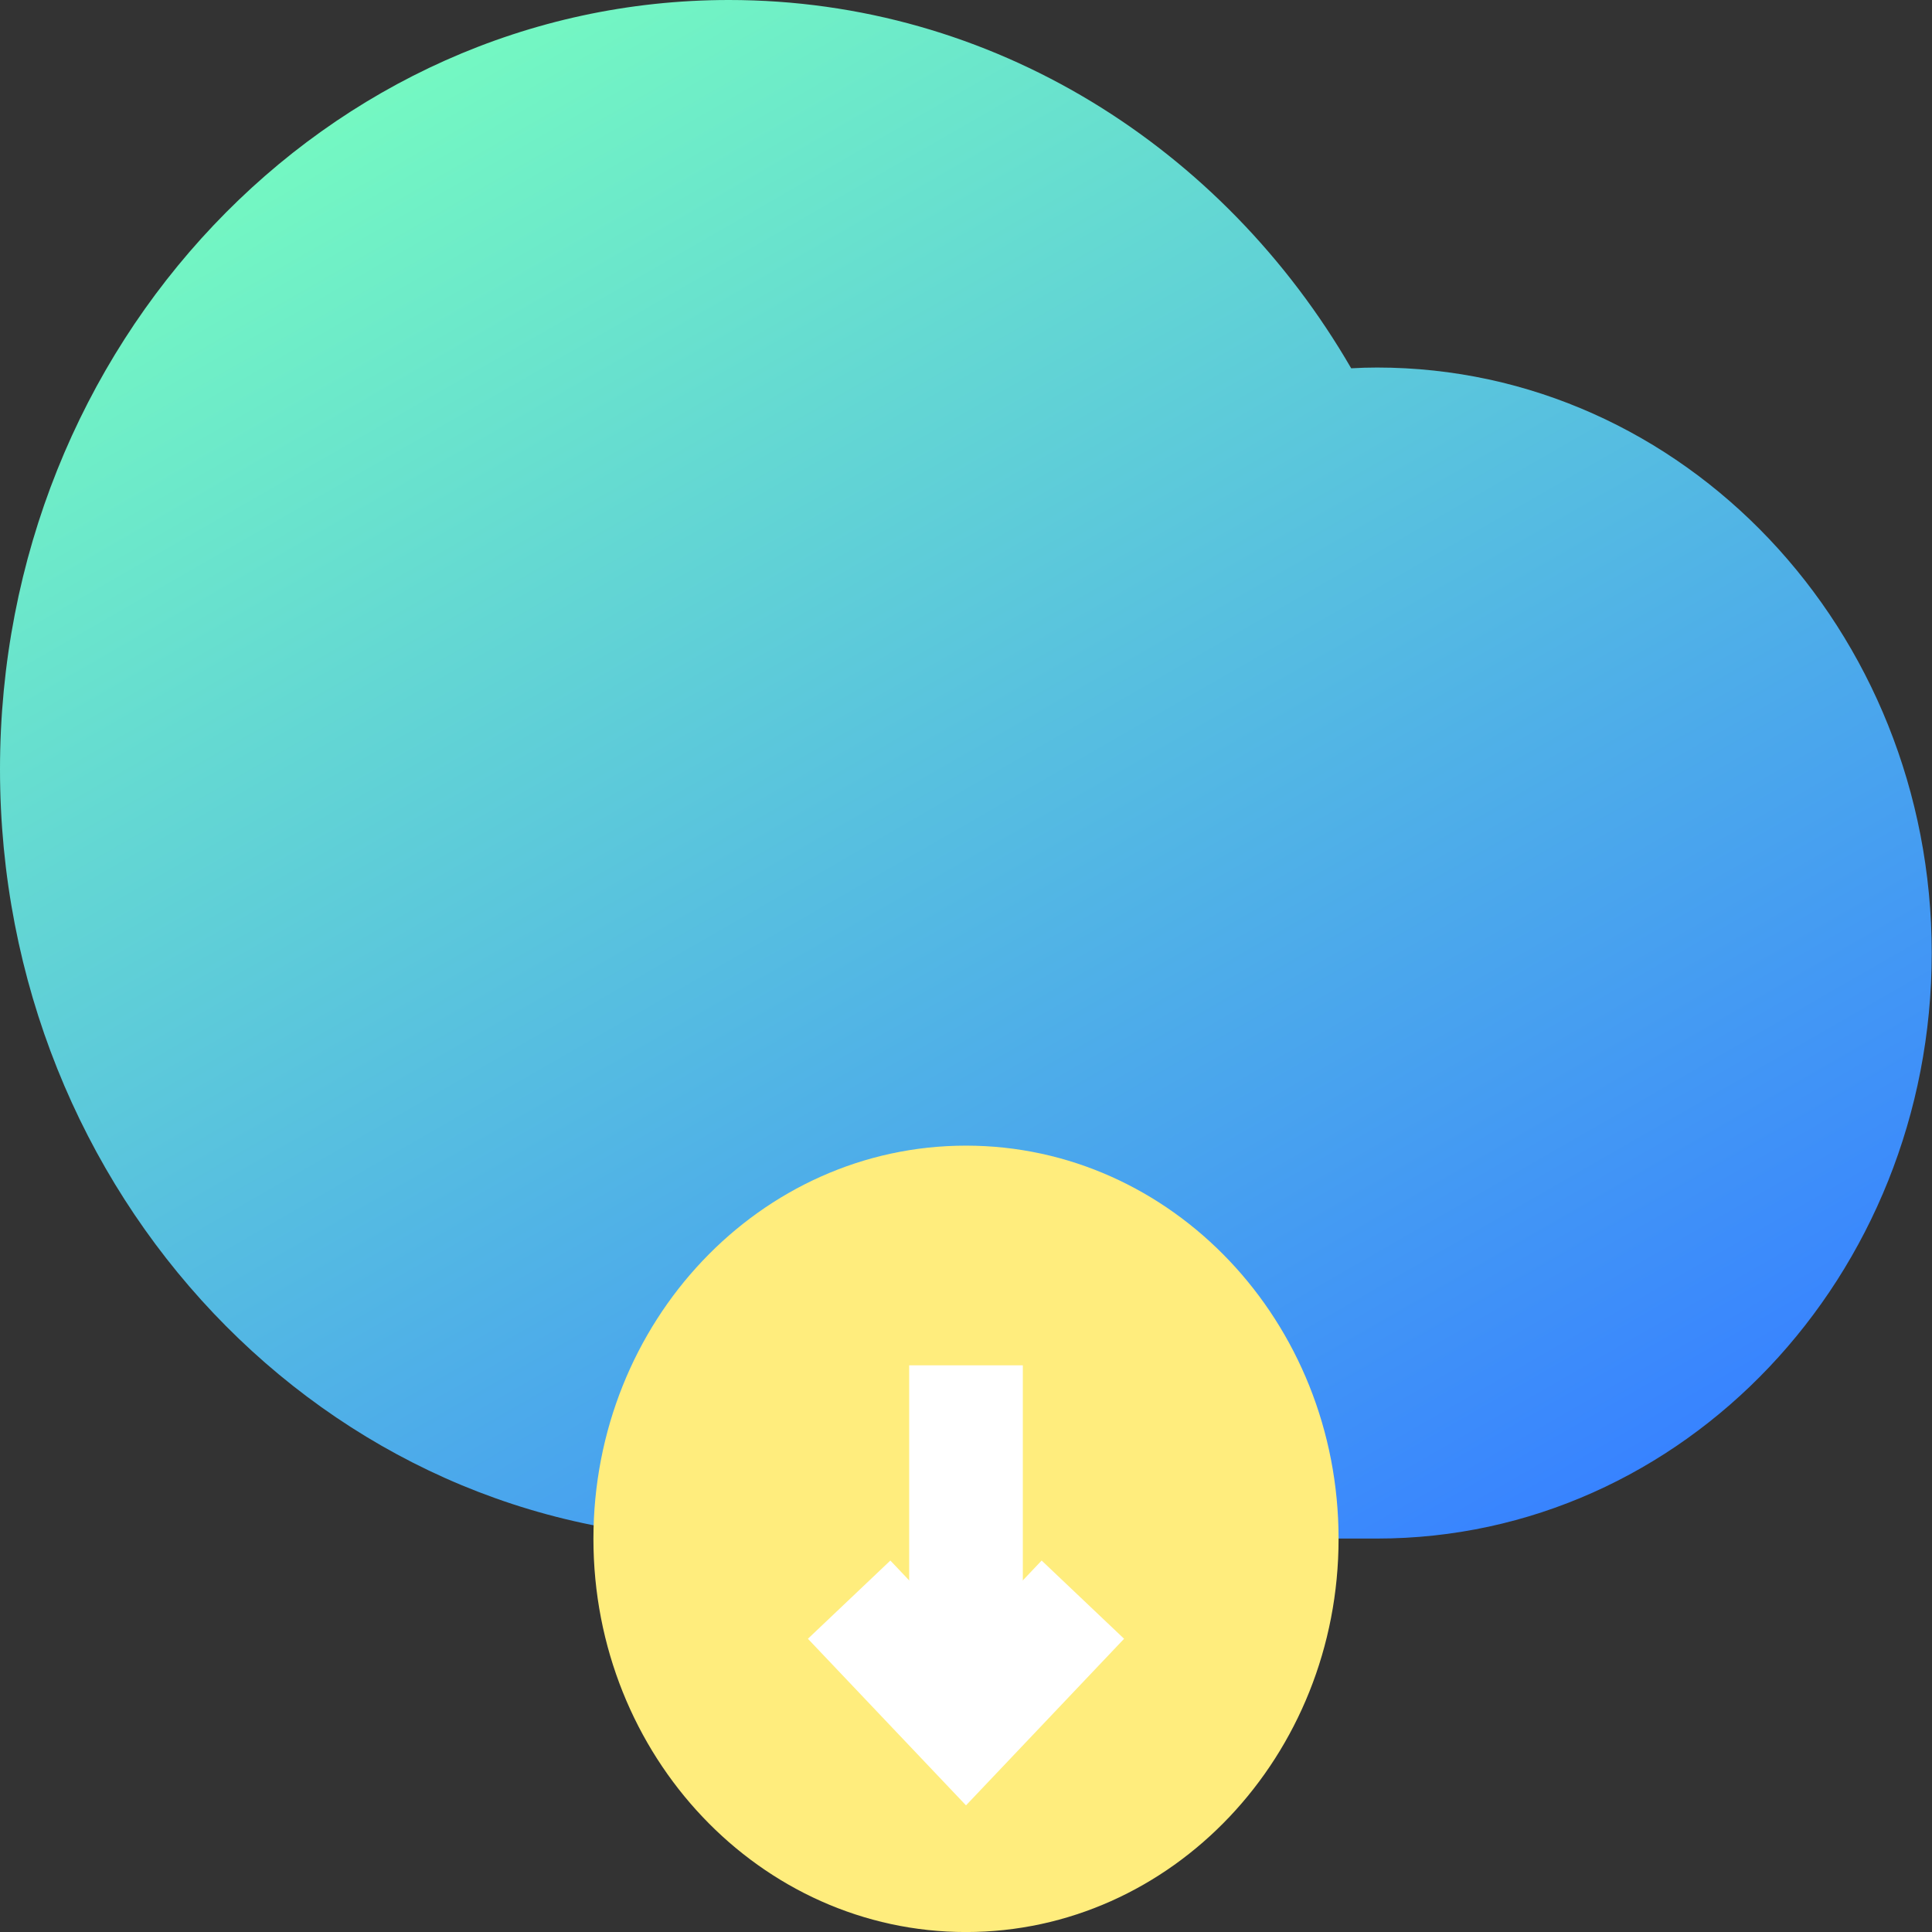 <svg width="51" height="51" viewBox="0 0 51 51" fill="none" xmlns="http://www.w3.org/2000/svg">
<rect x="0" y="0" width="51" height="51" fill="#333333" stroke="none"/>
<g clip-path="url(#clip0_218_625)">
<path d="M36.348 9.702C36.121 9.702 35.895 9.709 35.668 9.722C32.29 3.889 26.2 0 19.243 0C8.615 0 0 9.092 0 20.307C0 31.522 8.615 40.614 19.243 40.614H36.348C44.437 40.614 50.993 33.693 50.993 25.158C50.993 16.624 44.437 9.702 36.348 9.702Z" fill="url(#paint0_linear_218_625)"/>
<path d="M25.5 51.001C30.931 51.001 35.335 46.354 35.335 40.621C35.335 34.889 30.931 30.242 25.5 30.242C20.068 30.242 15.665 34.889 15.665 40.621C15.665 46.354 20.068 51.001 25.5 51.001Z" fill="#FFED7D"/>
<path d="M22.415 42.227L25.5 45.478L28.585 42.227" stroke="white" stroke-width="3" stroke-miterlimit="10"/>
<path d="M25.5 45.478V36.041" stroke="white" stroke-width="3" stroke-miterlimit="10"/>
</g>
<defs>
<linearGradient id="paint0_linear_218_625" x1="36.621" y1="42.612" x2="12.673" y2="0.958" gradientUnits="userSpaceOnUse">
<stop stop-color="#3883FF"/>
<stop offset="1" stop-color="#74F8C2"/>
</linearGradient>
<clipPath id="clip0_218_625">
<rect width="51" height="51" fill="white"/>
</clipPath>
</defs>
</svg>
